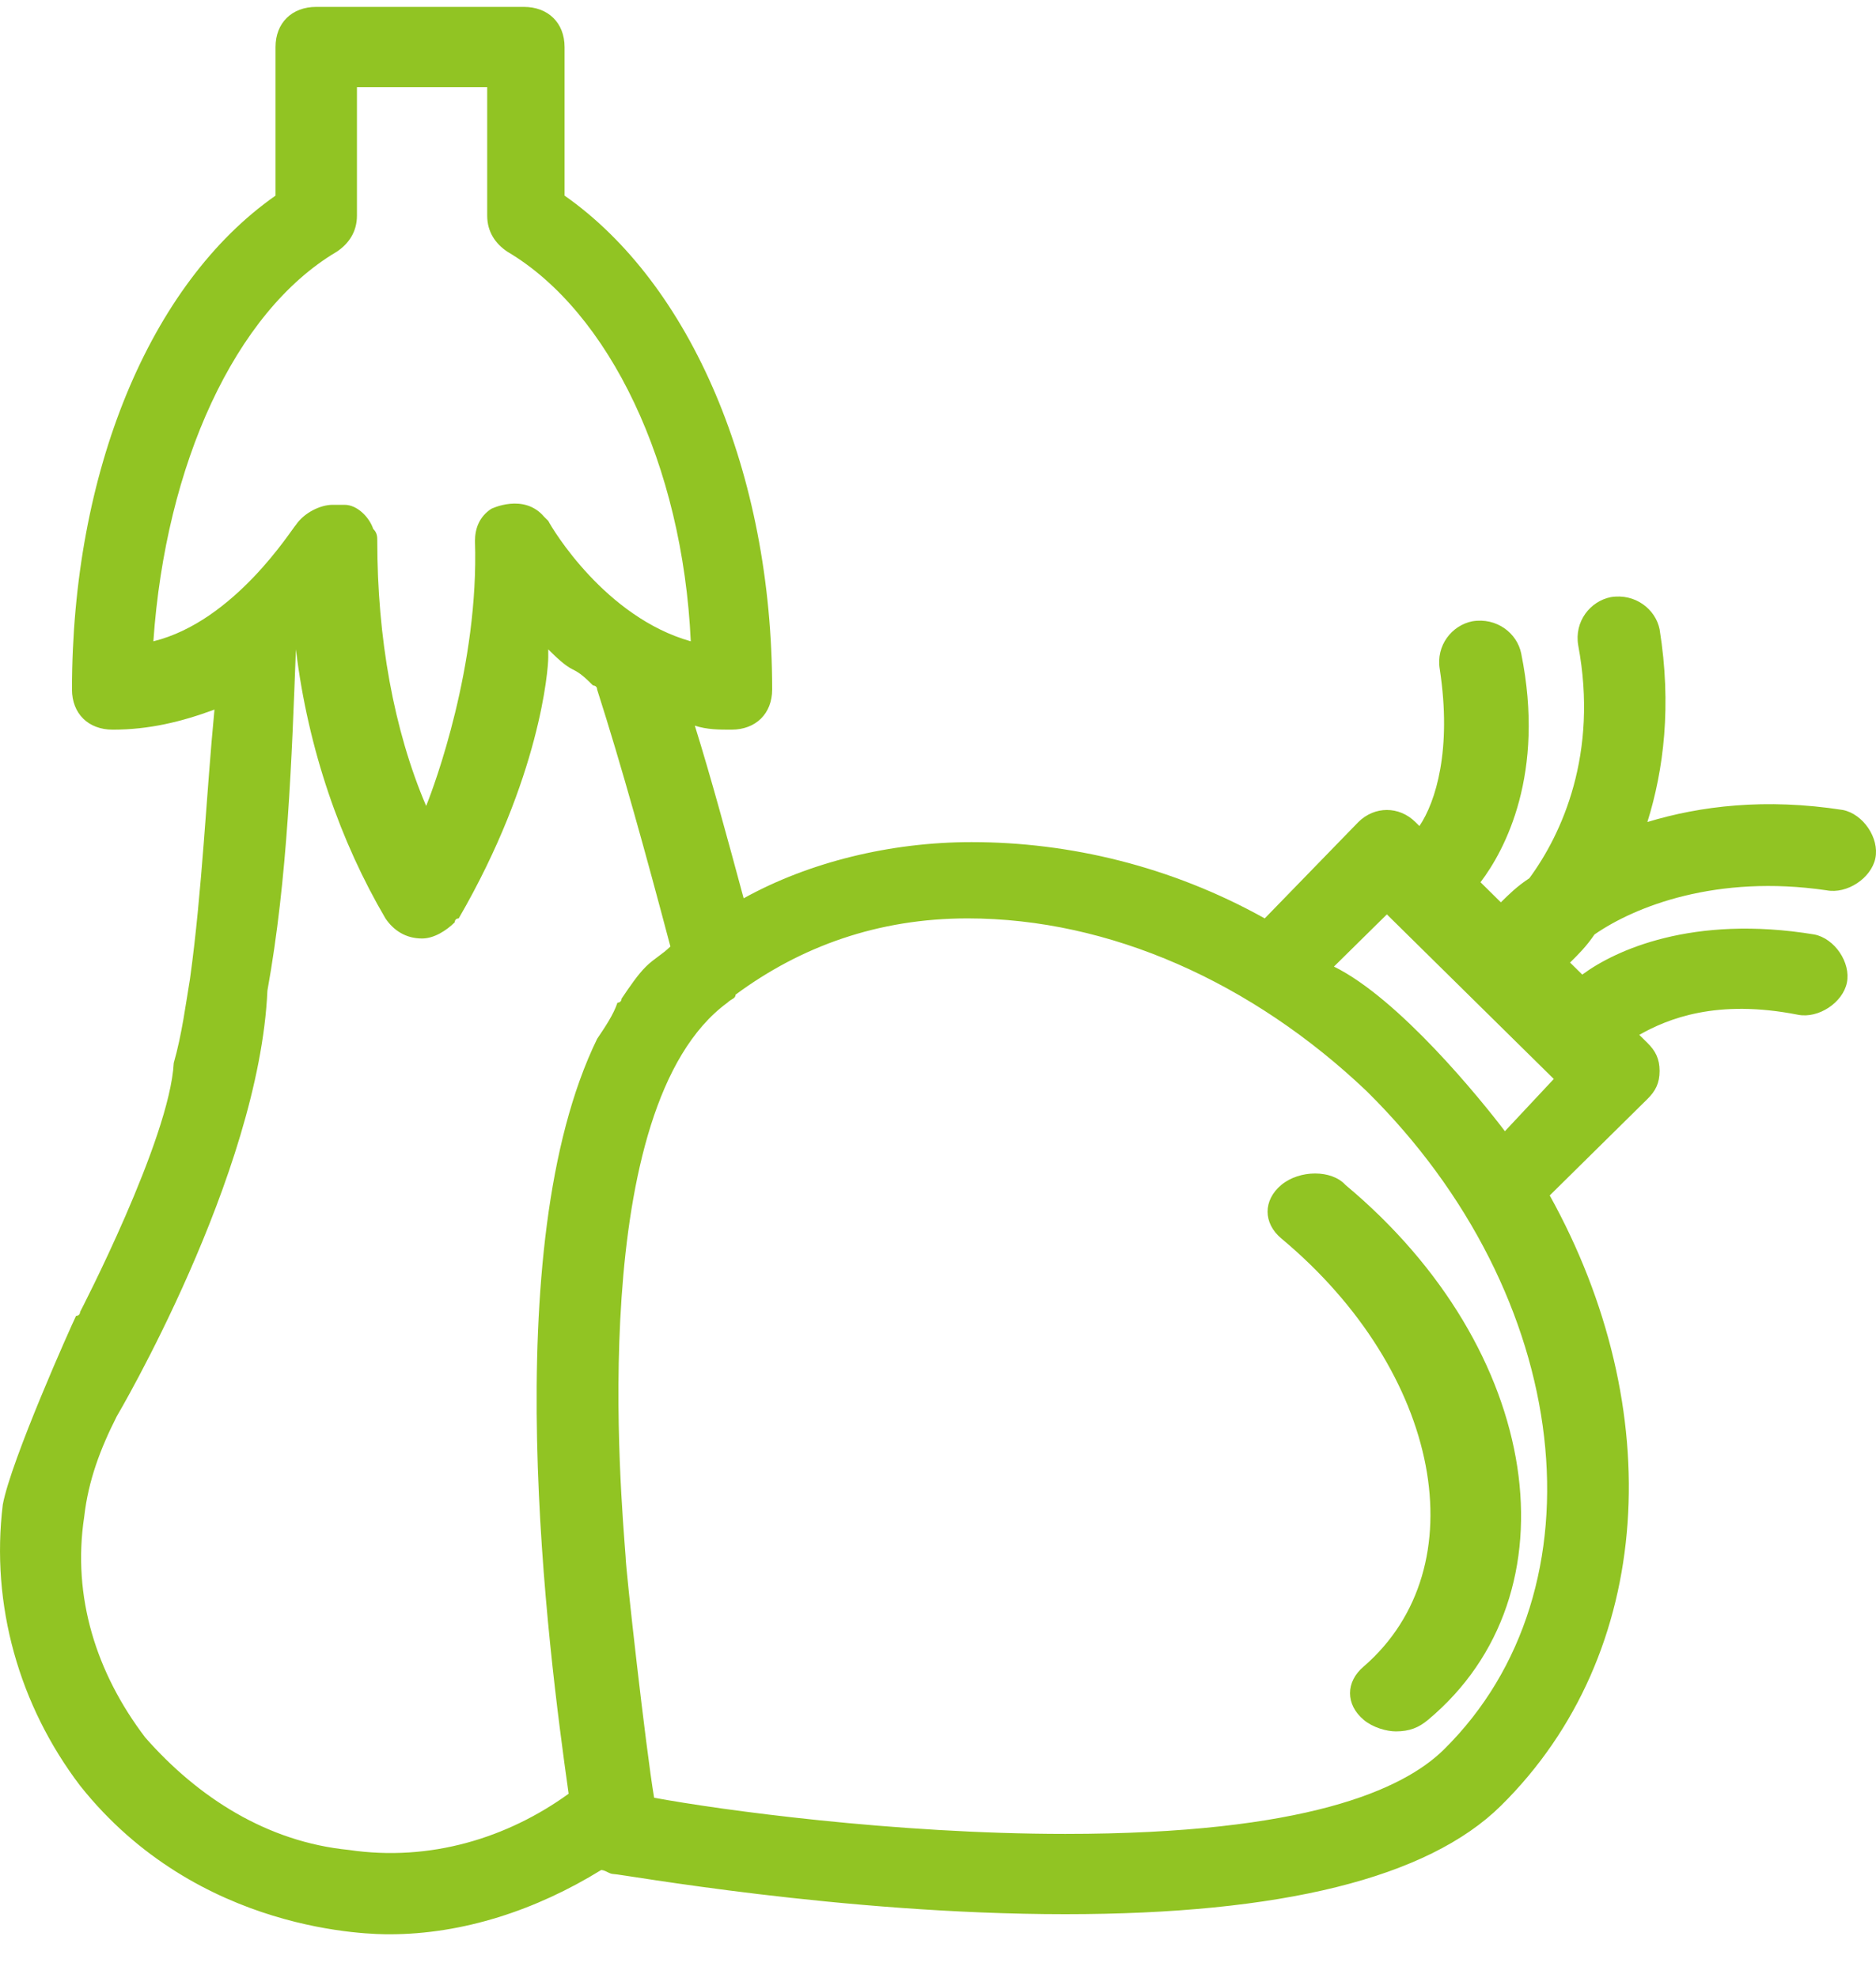 <?xml version="1.0" encoding="UTF-8"?>
<svg width="37px" height="39px" viewBox="0 0 37 39" version="1.1" xmlns="http://www.w3.org/2000/svg" xmlns:xlink="http://www.w3.org/1999/xlink">
    <title>legumes 2@1x</title>
    <g id="Page-1" stroke="none" stroke-width="1" fill="none" fill-rule="evenodd">
        <g id="legumes" transform="translate(0, 0.136)" fill="#91C423">
            <path d="M25.271,23.226 C24.91,23.527 24.91,23.979 25.271,24.281 C28.434,26.918 29.157,30.76 26.898,32.719 C26.536,33.021 26.536,33.473 26.898,33.774 C27.078,33.925 27.35,34 27.53,34 C27.801,34 27.982,33.925 28.163,33.774 C31.145,31.288 30.422,26.466 26.536,23.226 C26.265,22.925 25.633,22.925 25.271,23.226 Z" id="Path"></path>
            <path d="M36.024,17.417 C36.426,17.496 36.907,17.179 36.988,16.783 C37.068,16.387 36.747,15.912 36.345,15.833 C34.82,15.596 33.535,15.754 32.491,16.071 C32.813,15.042 32.973,13.775 32.732,12.271 C32.652,11.875 32.251,11.558 31.769,11.637 C31.367,11.717 31.046,12.113 31.127,12.588 C31.528,14.725 30.805,16.308 30.163,17.179 C29.922,17.337 29.762,17.496 29.601,17.654 L29.2,17.258 C29.681,16.625 30.484,15.121 30.002,12.746 C29.922,12.35 29.521,12.033 29.039,12.113 C28.638,12.192 28.316,12.588 28.397,13.062 C28.638,14.646 28.316,15.675 27.995,16.15 L27.915,16.071 C27.594,15.754 27.112,15.754 26.791,16.071 L24.944,17.971 C23.098,16.942 21.09,16.467 19.163,16.467 C17.558,16.467 15.952,16.863 14.667,17.575 C14.346,16.387 14.025,15.2 13.704,14.171 C13.945,14.25 14.186,14.25 14.426,14.25 C14.908,14.25 15.229,13.933 15.229,13.458 C15.229,9.183 13.624,5.463 11.135,3.721 L11.135,0.792 C11.135,0.317 10.813,0 10.332,0 L6.237,0 C5.755,0 5.434,0.317 5.434,0.792 L5.434,3.721 C2.945,5.463 1.42,9.183 1.42,13.458 C1.42,13.933 1.741,14.25 2.223,14.25 C2.945,14.25 3.587,14.092 4.23,13.854 C4.069,15.517 3.989,17.417 3.748,19.158 C3.668,19.633 3.587,20.267 3.427,20.821 C3.347,22.325 1.58,25.729 1.58,25.729 C1.58,25.729 1.58,25.808 1.5,25.808 C1.42,25.967 0.215,28.658 0.055,29.529 C-0.186,31.508 0.376,33.487 1.58,35.071 C3.909,38 7.361,38 7.682,38 C9.127,38 10.573,37.525 11.857,36.733 C11.937,36.733 12.018,36.812 12.098,36.812 C12.259,36.812 16.594,37.604 21.01,37.604 C25.265,37.604 28.156,36.892 29.601,35.467 C32.652,32.458 32.893,27.629 30.565,23.433 L32.491,21.533 C32.652,21.375 32.732,21.217 32.732,20.979 C32.732,20.742 32.652,20.583 32.491,20.425 L32.331,20.267 C32.893,19.95 33.856,19.554 35.462,19.871 C35.864,19.95 36.345,19.633 36.426,19.238 C36.506,18.842 36.185,18.367 35.783,18.288 C33.375,17.892 31.849,18.604 31.207,19.079 L30.966,18.842 C31.127,18.683 31.287,18.525 31.448,18.288 C32.251,17.733 33.856,17.1 36.024,17.417 Z M3.025,12.508 C3.266,9.025 4.631,6.017 6.638,4.829 C6.879,4.671 7.04,4.433 7.04,4.117 L7.04,1.583 L9.609,1.583 L9.609,4.117 C9.609,4.433 9.77,4.671 10.011,4.829 C12.018,6.017 13.463,9.025 13.624,12.508 C11.937,12.033 10.894,10.292 10.813,10.133 C10.813,10.133 10.733,10.054 10.733,10.054 C10.332,9.579 9.689,9.896 9.689,9.896 C9.689,9.896 9.689,9.896 9.689,9.896 C9.449,10.054 9.368,10.292 9.368,10.529 C9.449,12.983 8.565,15.358 8.405,15.754 C8.405,15.754 8.405,15.754 8.405,15.754 C7.762,14.25 7.441,12.429 7.441,10.529 C7.441,10.45 7.441,10.371 7.361,10.292 C7.281,10.054 7.04,9.817 6.799,9.817 C6.719,9.817 6.638,9.817 6.558,9.817 C6.317,9.817 5.996,9.975 5.836,10.213 C5.755,10.292 4.631,12.113 3.025,12.508 Z M11.777,20.346 C11.777,20.346 11.777,20.425 11.777,20.346 C9.77,24.462 10.813,32.379 11.215,35.229 C10.011,36.1 8.485,36.575 6.879,36.337 C5.274,36.179 3.909,35.308 2.865,34.121 C1.901,32.854 1.42,31.35 1.661,29.767 C1.741,29.054 1.982,28.421 2.303,27.788 C2.303,27.788 5.113,23.038 5.274,19.396 C5.675,17.179 5.755,14.804 5.836,12.667 C5.836,12.667 5.836,12.667 5.836,12.667 C6.076,14.646 6.719,16.467 7.602,17.971 C7.762,18.208 8.003,18.367 8.324,18.367 C8.565,18.367 8.806,18.208 8.967,18.05 C8.967,18.05 8.967,17.971 9.047,17.971 C10.653,15.2 10.813,13.062 10.813,12.825 C10.813,12.746 10.813,12.746 10.813,12.667 C10.974,12.825 11.135,12.983 11.295,13.062 C11.295,13.062 11.295,13.062 11.295,13.062 C11.295,13.062 11.295,13.062 11.295,13.062 C11.456,13.142 11.536,13.221 11.697,13.379 C11.697,13.379 11.777,13.379 11.777,13.458 C12.259,14.963 12.74,16.704 13.222,18.525 C13.062,18.683 12.901,18.762 12.74,18.921 C12.74,18.921 12.74,18.921 12.74,18.921 C12.74,18.921 12.74,18.921 12.74,18.921 C12.74,18.921 12.74,18.921 12.74,18.921 C12.74,18.921 12.74,18.921 12.74,18.921 C12.58,19.079 12.419,19.317 12.259,19.554 C12.259,19.554 12.259,19.633 12.178,19.633 C12.098,19.871 11.937,20.108 11.777,20.346 Z M28.477,34.358 C27.674,35.15 25.747,36.021 21.01,36.021 C17.638,36.021 14.186,35.546 12.901,35.308 C12.74,34.358 12.339,30.796 12.339,30.558 C12.339,30.558 12.339,30.558 12.339,30.558 C12.259,29.45 11.536,21.692 14.346,19.633 C14.426,19.554 14.507,19.554 14.507,19.475 C15.791,18.525 17.317,17.971 19.083,17.971 C21.893,17.971 24.703,19.238 26.952,21.375 C31.046,25.413 31.689,31.192 28.477,34.358 Z M29.681,22.167 C29.2,21.533 27.594,19.554 26.309,18.921 L27.353,17.892 L30.645,21.137 L29.681,22.167 Z" id="Shape"></path>
        </g>
    </g>
</svg>